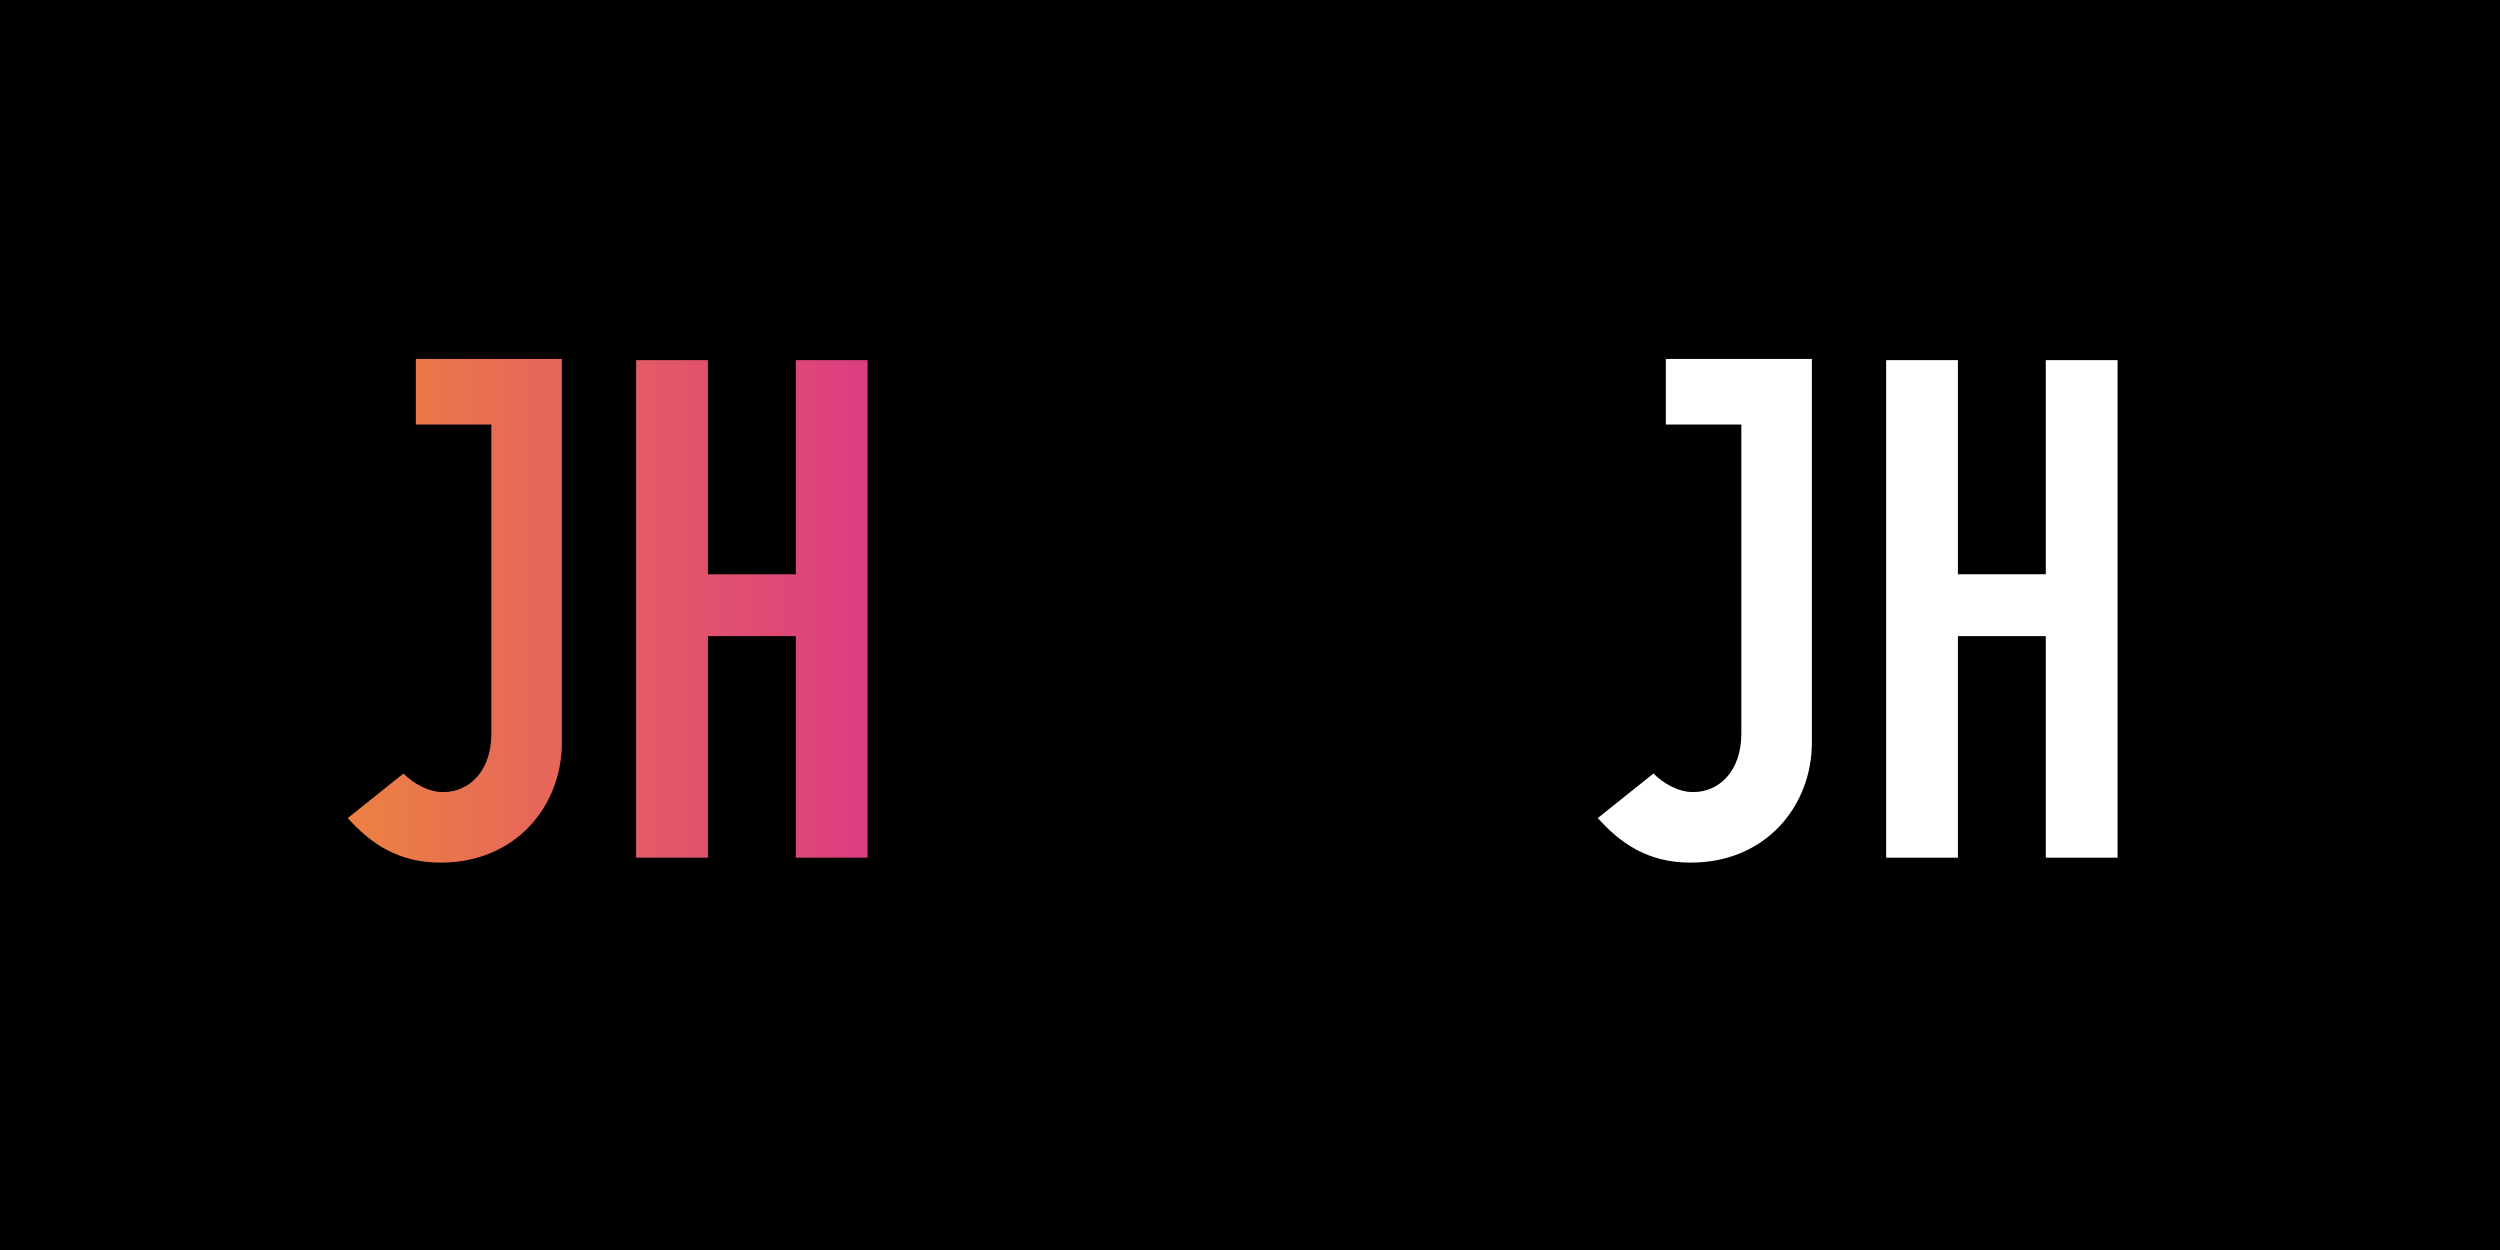<?xml version="1.0" encoding="utf-8"?>
<!-- Generator: Adobe Illustrator 23.0.4, SVG Export Plug-In . SVG Version: 6.00 Build 0)  -->
<svg version="1.1" id="Layer_1" xmlns="http://www.w3.org/2000/svg" xmlns:xlink="http://www.w3.org/1999/xlink" x="0px" y="0px"
	 viewBox="0 0 202 101" style="enable-background:new 0 0 202 101;" xml:space="preserve">
<rect x="0" y="0" width="202" height="101" fill="#333333" stroke="none"/>
<style type="text/css">
	.st0{fill:#FFFFFF;}
	.st1{fill:url(#SVGID_1_);}
</style>
<g>
	<rect x="101" width="101" height="101"/>
</g>
<rect x="117.5" y="16.8" width="57" height="58.5"/>
<path class="st0" d="M104.5,32.3"/>
<rect x="121.7" y="21.7" class="st0" width="53.8" height="53.8"/>
<path d="M110.8,14v71.1h71.1V14H110.8z M146.4,34.3L146.4,34.3V60c0,5.1-3.7,9.7-9.8,9.7c-3.5,0-5.7-1.6-7.5-3.6l4.5-3.6
	c0.8,0.8,2,1.5,3.2,1.5c2.2,0,3.9-1.8,3.9-4.7v-25h-6.1V29h11.8L146.4,34.3L146.4,34.3z M171.1,69.3h-5.8V51.4h-7.1v17.9h-5.8V29.1
	h5.8v17.3h7.1V29.1h5.8V69.3z"/>
<g>
	<rect width="101" height="101"/>
</g>
<rect x="16.5" y="16.8" width="57" height="58.5"/>
<path class="st0" d="M3.5,32.3"/>
<linearGradient id="SVGID_1_" gradientUnits="userSpaceOnUse" x1="20.7" y1="53.4" x2="74.5" y2="53.4" gradientTransform="matrix(1 0 0 -1 0 102)">
	<stop  offset="0" style="stop-color:#FFFFFF"/>
	<stop  offset="0" style="stop-color:#EF8D36"/>
	<stop  offset="1" style="stop-color:#DA3688"/>
	<stop  offset="1" style="stop-color:#000000"/>
</linearGradient>
<rect x="20.7" y="21.7" class="st1" width="53.8" height="53.8"/>
<path d="M9.8,14v71.1h71.1V14H9.8z M45.4,34.3L45.4,34.3V60c0,5.1-3.7,9.7-9.8,9.7c-3.5,0-5.7-1.6-7.5-3.6l4.5-3.6
	c0.8,0.8,2,1.5,3.2,1.5c2.2,0,3.9-1.8,3.9-4.7v-25h-6.1V29h11.8C45.4,29,45.4,34.3,45.4,34.3z M70.1,69.3h-5.8V51.4h-7.1v17.9h-5.8
	V29.1h5.8v17.3h7.1V29.1h5.8V69.3z"/>
</svg>
